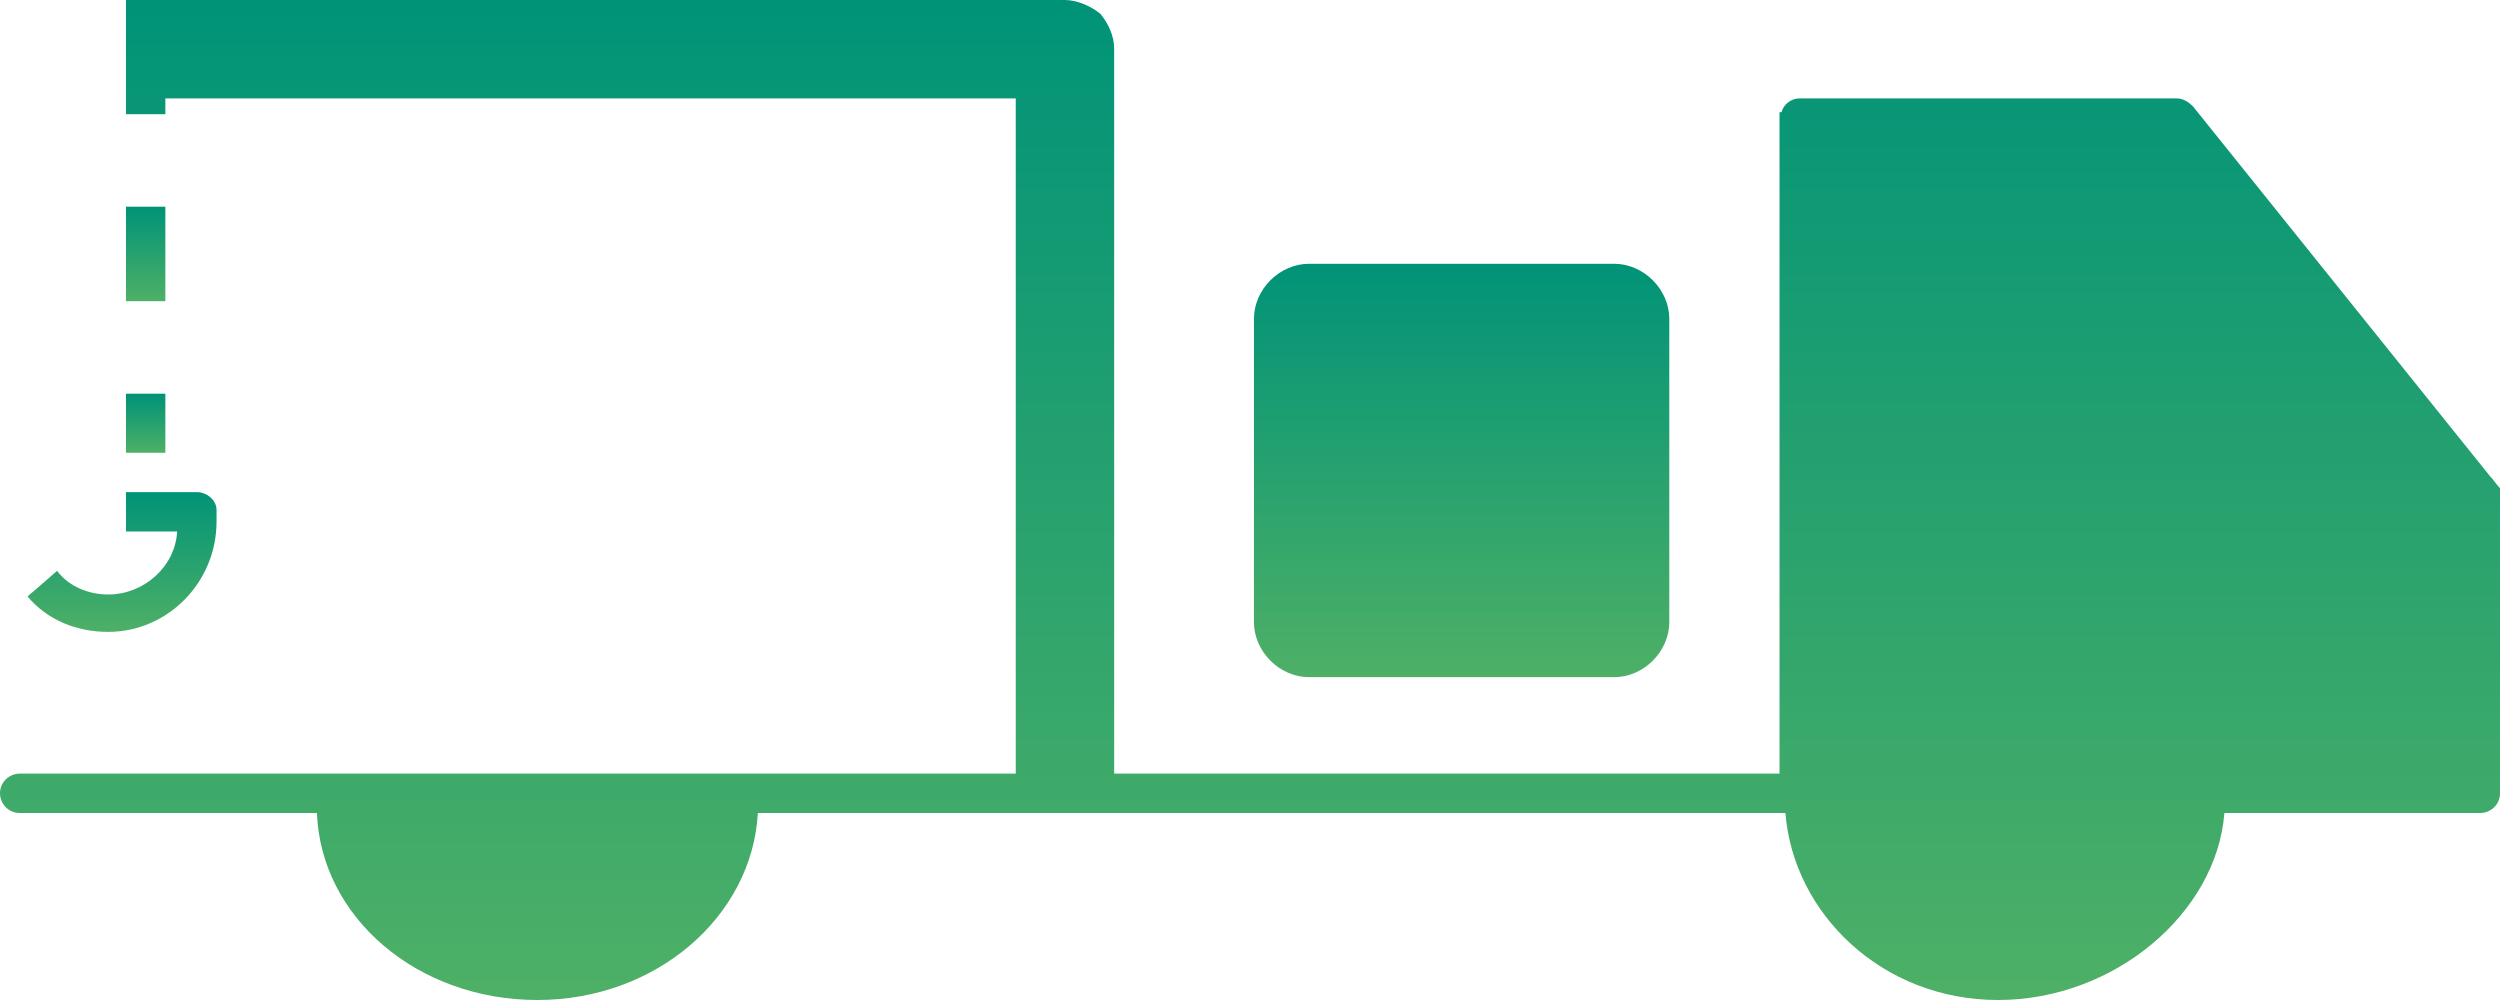 <svg width="127" height="51" viewBox="0 0 127 51" fill="none" xmlns="http://www.w3.org/2000/svg">
<path d="M126.5 24.2L111.4 5.4C111.2 5.2 110.9 5 110.6 5H91.4C91 5 90.6 5.3 90.5 5.7H90.4V25.7V33.3V33.4V39.3H56.6V2.5C56.6 1.8 56.3 1.2 55.9 0.7C55.4 0.3 54.7 0 54.1 0H6.4V2.8V5.8H8.4V5H51.6V39.3H1C0.5 39.3 0 39.7 0 40.3C0 40.8 0.4 41.3 1 41.3H16.1C16.3 46.6 21.2 50.8 27.3 50.8C33.3 50.8 38.2 46.6 38.5 41.3H90.7C91.1 46.4 95.6 50.8 101.5 50.8C107.4 50.8 112.6 46.4 113 41.3H126C126.5 41.3 127 40.9 127 40.3V24.8C126.8 24.6 126.7 24.4 126.5 24.2Z" fill="url(#paint0_linear_375_852)"/>
<path d="M66.5 34.4H82C83.5 34.4 84.8 33.1 84.8 31.6V16.2C84.8 14.7 83.5 13.4 82 13.4H66.5C65 13.4 63.7 14.7 63.7 16.2V31.6C63.7 33.1 65 34.4 66.5 34.4Z" fill="url(#paint1_linear_375_852)"/>
<path d="M8.4 10.5H6.4V15.3H8.4V10.5Z" fill="url(#paint2_linear_375_852)"/>
<path d="M8.4 20H6.4V23H8.4V20Z" fill="url(#paint3_linear_375_852)"/>
<path d="M5.5 32.1C8.5 32.1 11 29.6 11 26.5V25.9C11 25.4 10.5 25 10 25H6.4V27H9C8.9 28.8 7.3 30.2 5.5 30.2C4.5 30.2 3.5 29.8 2.9 29L1.4 30.3C2.4 31.5 3.9 32.1 5.5 32.1Z" fill="url(#paint4_linear_375_852)"/>
<defs>
<linearGradient id="paint0_linear_375_852" x1="63.376" y1="0" x2="63.376" y2="50.696" gradientUnits="userSpaceOnUse">
<stop stop-color="#009378"/>
<stop offset="1" stop-color="#4EB066"/>
</linearGradient>
<linearGradient id="paint1_linear_375_852" x1="74.26" y1="13.364" x2="74.26" y2="34.4" gradientUnits="userSpaceOnUse">
<stop stop-color="#009378"/>
<stop offset="1" stop-color="#4EB066"/>
</linearGradient>
<linearGradient id="paint2_linear_375_852" x1="7.42" y1="10.546" x2="7.42" y2="15.296" gradientUnits="userSpaceOnUse">
<stop stop-color="#009378"/>
<stop offset="1" stop-color="#4EB066"/>
</linearGradient>
<linearGradient id="paint3_linear_375_852" x1="7.42" y1="20.046" x2="7.42" y2="23.016" gradientUnits="userSpaceOnUse">
<stop stop-color="#009378"/>
<stop offset="1" stop-color="#4EB066"/>
</linearGradient>
<linearGradient id="paint4_linear_375_852" x1="6.191" y1="24.955" x2="6.191" y2="32.142" gradientUnits="userSpaceOnUse">
<stop stop-color="#009378"/>
<stop offset="1" stop-color="#4EB066"/>
</linearGradient>
</defs>
</svg>
